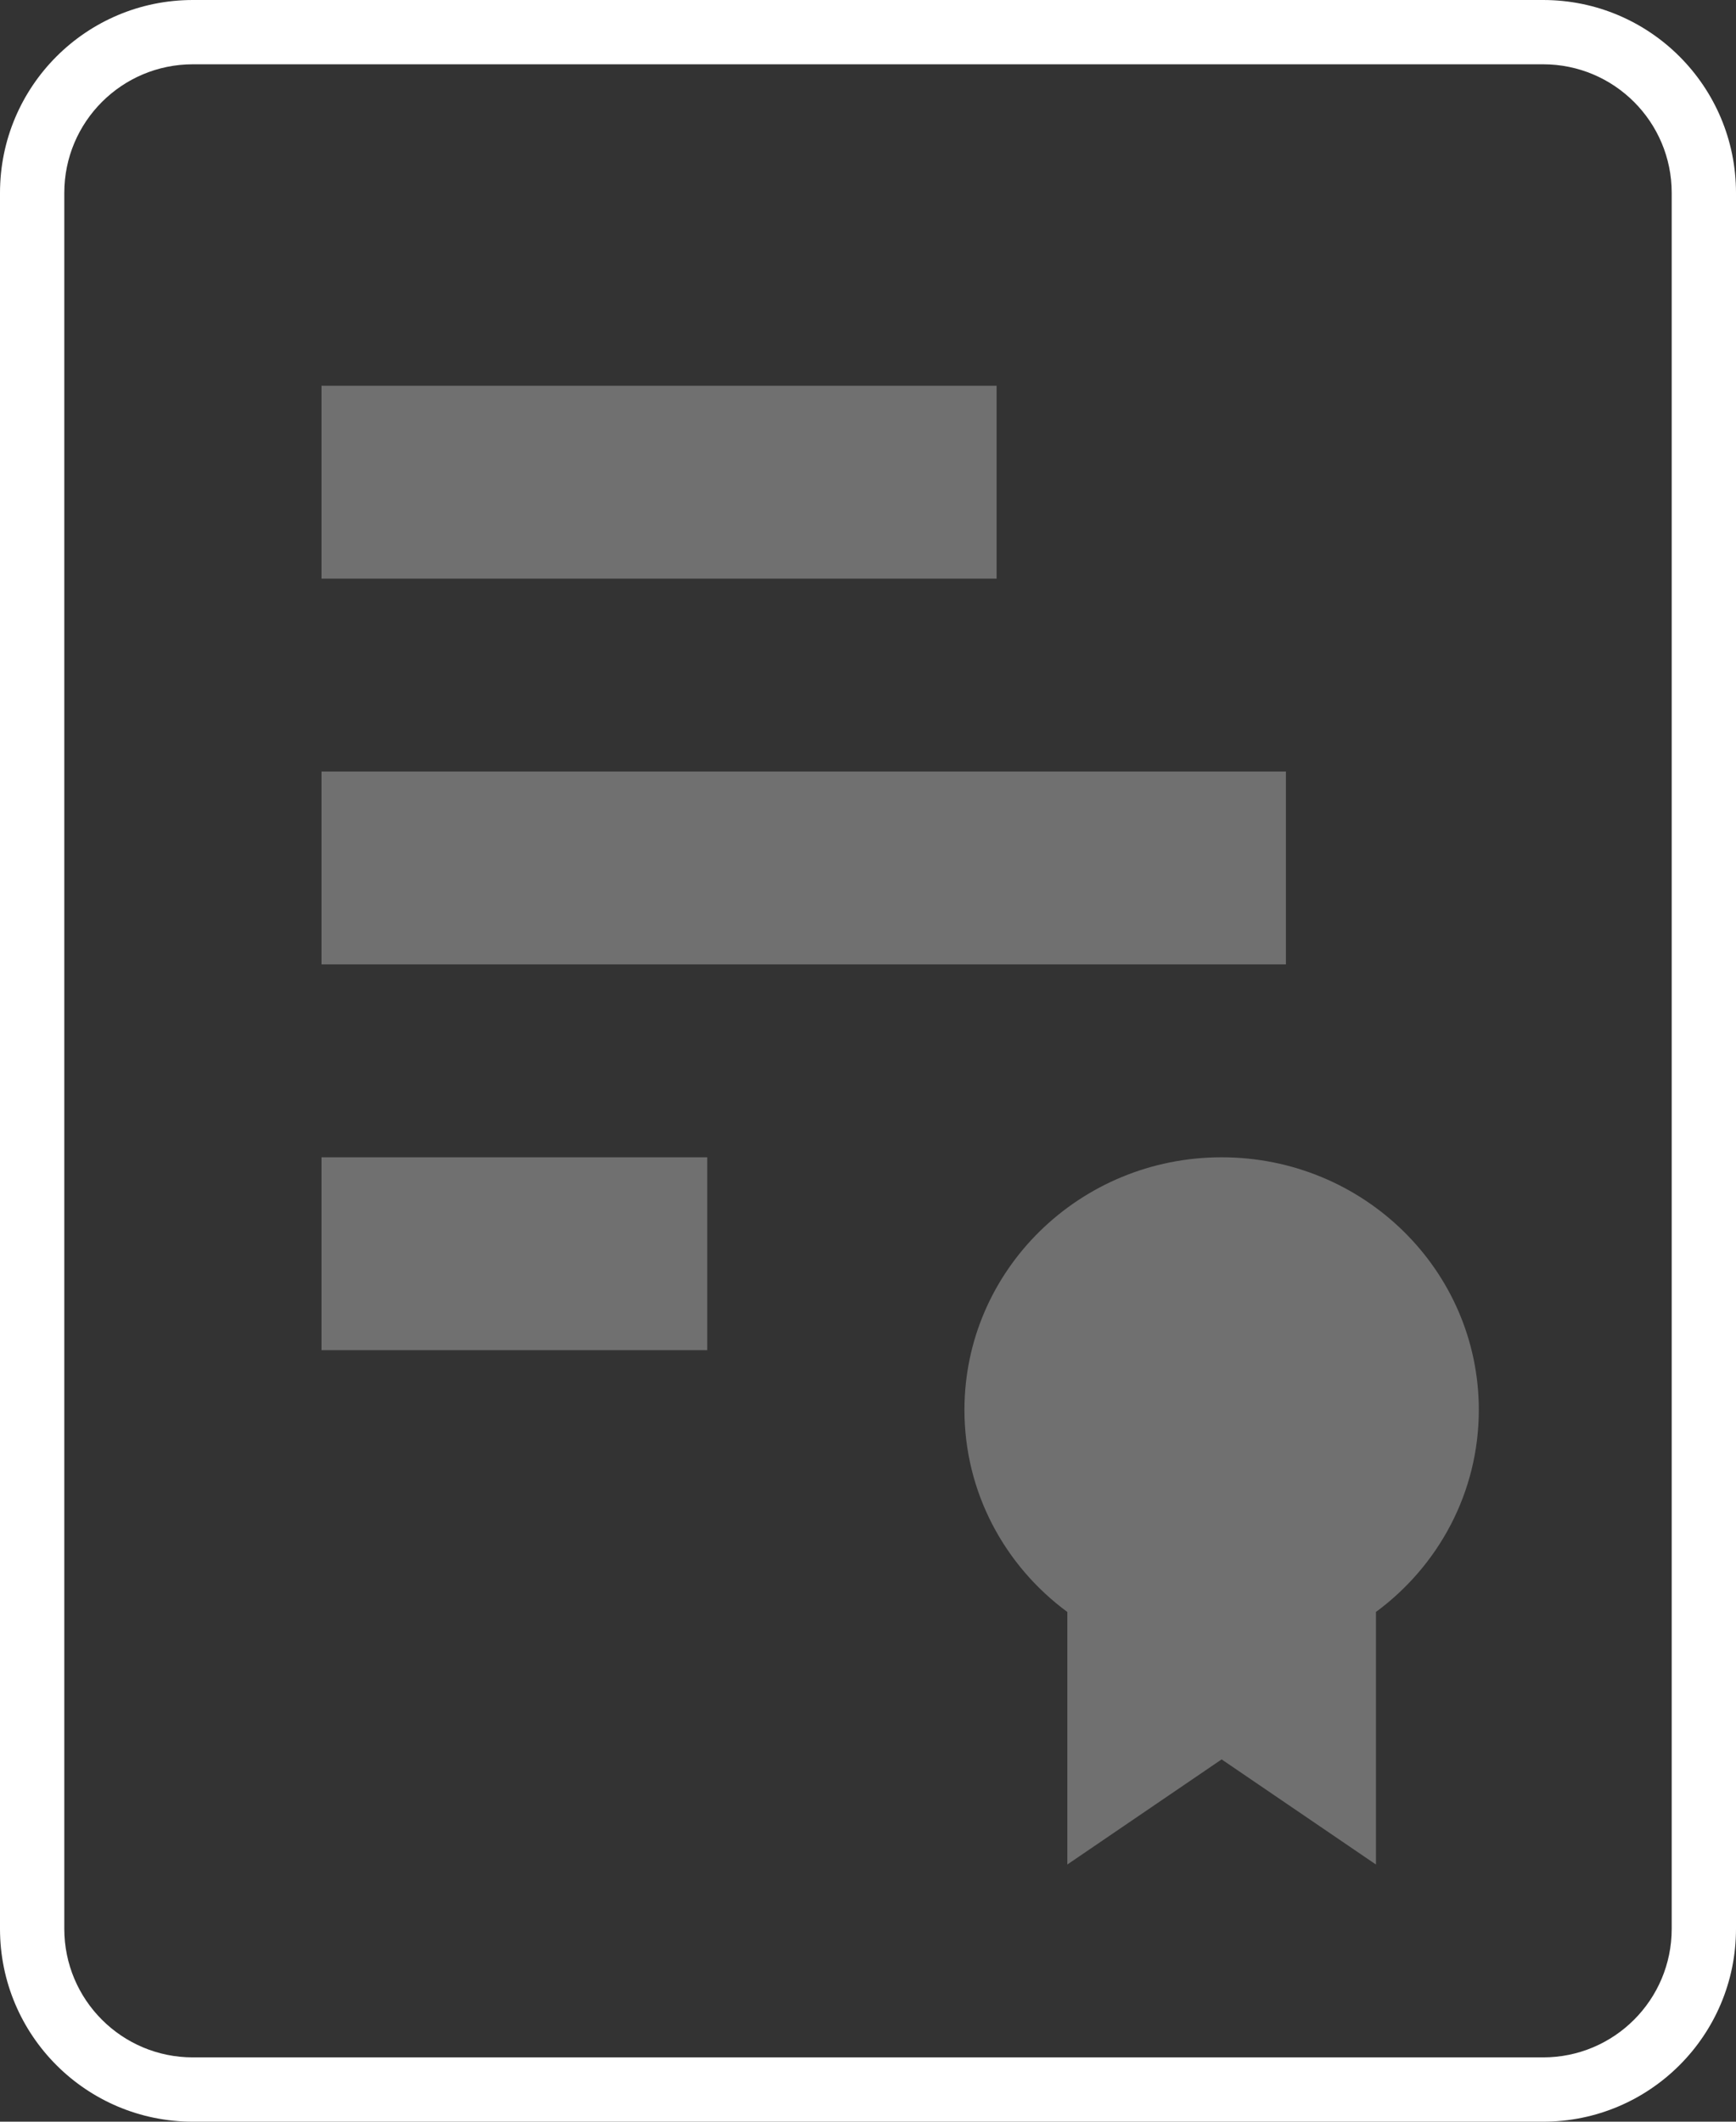 <svg xmlns="http://www.w3.org/2000/svg" width="27" height="33" viewBox="0 0 27 33">
  <rect x="0" y="0" width="27" height="33" fill="#333333" stroke="none"/>
  <g fill="none" fill-rule="evenodd" transform="translate(-5 -1)">
    <polygon points="0 0 36 0 36 36 0 36"/>
    <path fill="#FFF" fill-rule="nonzero" d="M8,2 C6.895,2 6,2.895 6,4 L6,31 C6,32.105 6.895,33 8,33 L29,33 C30.105,33 31,32.105 31,31 L31,4 C31,2.895 30.105,2 29,2 L8,2 Z M8,1 L29,1 C30.657,1 32,2.343 32,4 L32,31 C32,32.657 30.657,34 29,34 L8,34 C6.343,34 5,32.657 5,31 L5,4 C5,2.343 6.343,1 8,1 Z"/>
    <path fill="#FFF" fill-rule="nonzero" d="M10 13L25 13 25 16 10 16 10 13zM10 7L20.5 7 20.5 10 10 10 10 7zM10 19L16 19 16 22 10 22 10 19zM21.6 26.072C20.628 25.355 20 24.214 20 22.929 20 20.759 21.791 19 24 19 26.209 19 28 20.759 28 22.929 28 24.214 27.372 25.355 26.4 26.072L26.4 30 24 28.365 21.6 30 21.6 26.072z" opacity=".3"/>
  </g>
</svg>
